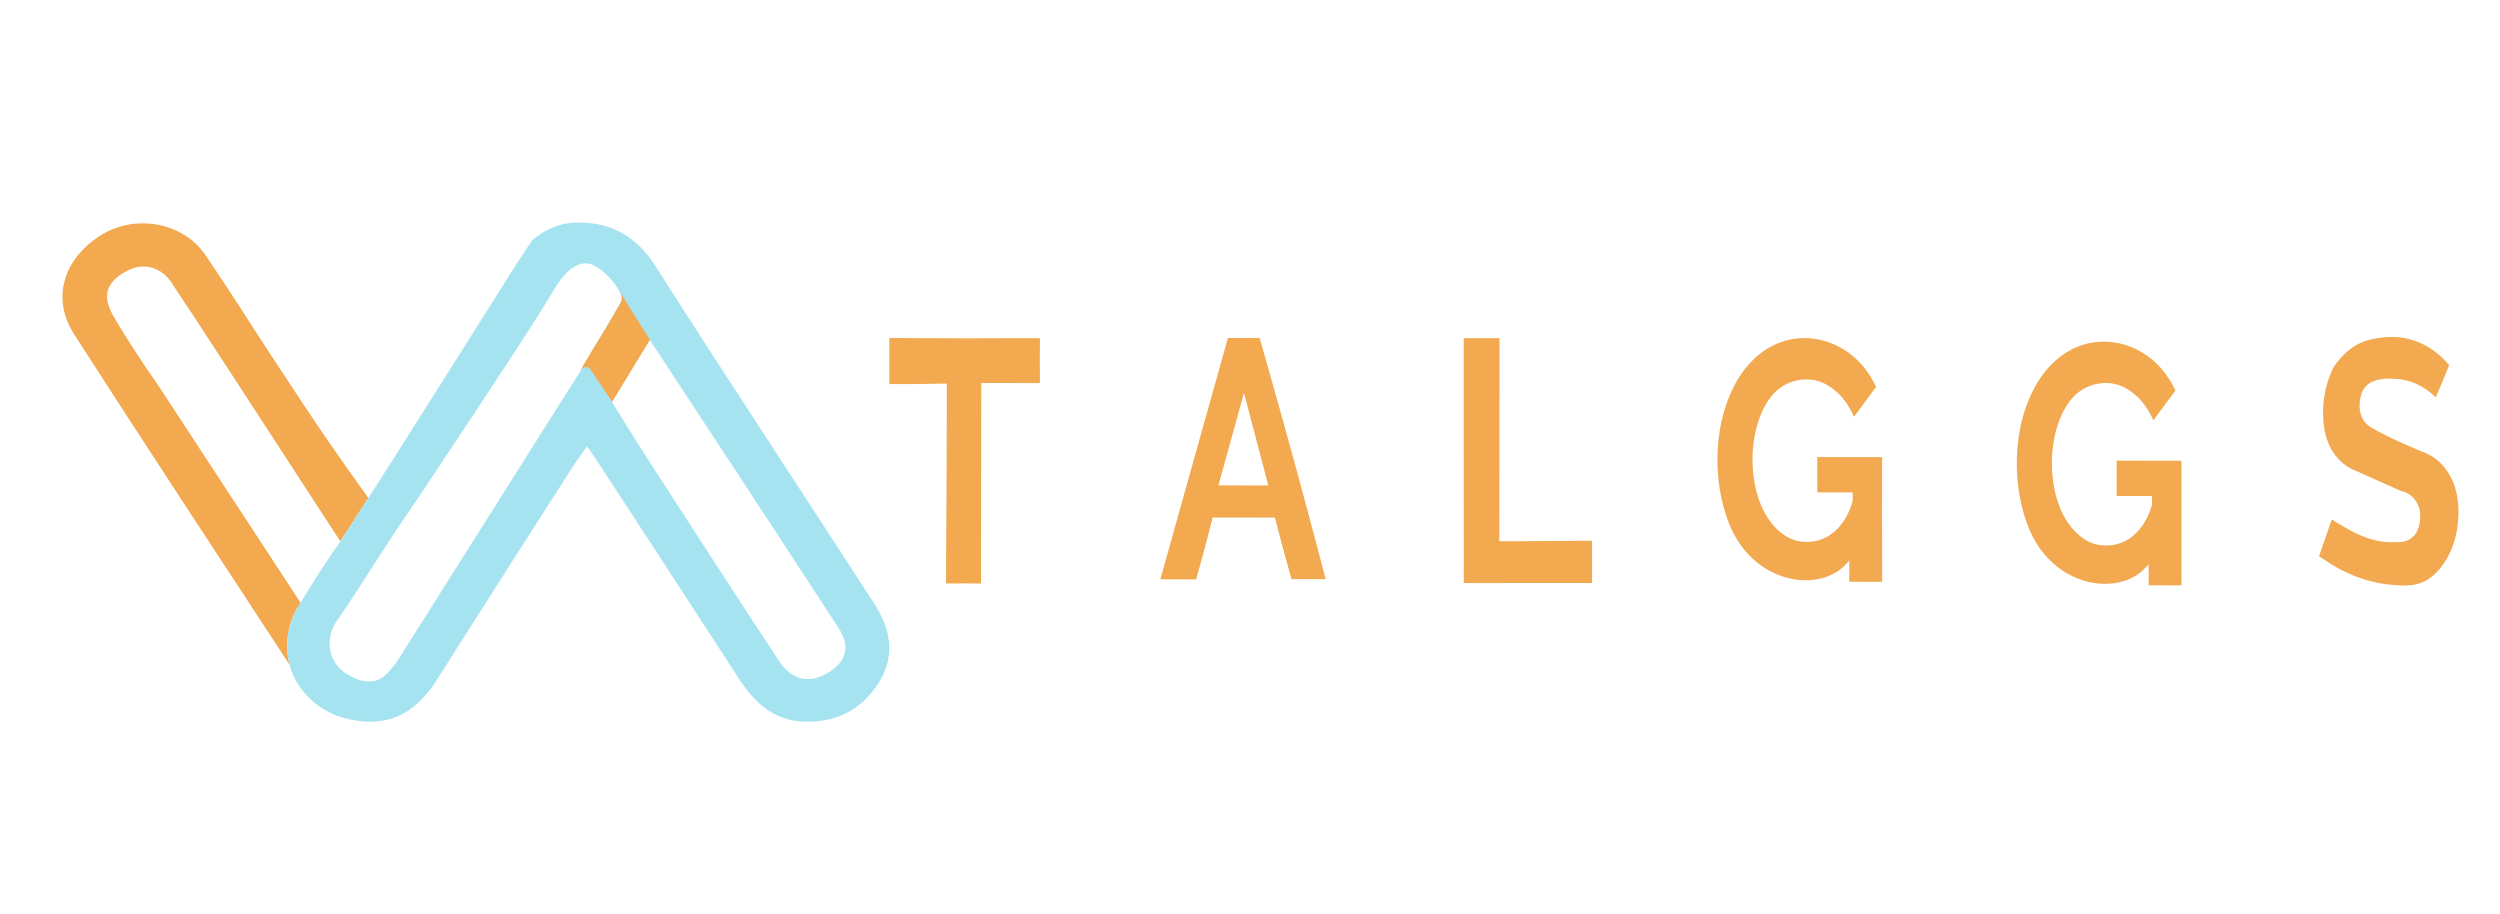 <?xml version="1.0" encoding="iso-8859-1"?>
<!-- Generator: Adobe Illustrator 24.0.1, SVG Export Plug-In . SVG Version: 6.00 Build 0)  -->
<svg version="1.1" xmlns="http://www.w3.org/2000/svg" xmlns:xlink="http://www.w3.org/1999/xlink" x="0px" y="0px"
	 viewBox="0 0 387 141.429" style="enable-background:new 0 0 387 141.429;" xml:space="preserve">
<g id="Camada_1">
	<g>
		<path style="fill:#F2A950;" d="M44.625,97.942c0.393-2.207,1.334-3.788,1.915-4.622c-0.129-0.196-3.273-4.998-3.401-5.193
			c-0.974-1.487-8.535-13.029-9.509-14.515c-3.005-4.593-6.011-9.185-9.016-13.778c-2.854-4.076-5.035-7.52-6.601-10.112
			c-0.736-1.218-1.877-3.1-1.255-4.939c0.521-1.541,2.048-2.383,2.591-2.682c0.617-0.34,2.027-1.117,3.837-0.743
			c1.93,0.399,2.972,1.829,3.214,2.182c1.253,1.891,2.505,3.781,3.758,5.672c2.598,3.983,5.197,7.965,7.795,11.948
			c1.585,2.438,10.385,15.968,11.97,18.405c0.088,0.136,2.661,4.089,2.748,4.224c0.737-1.123,1.475-2.251,2.212-3.384
			c0.721-1.107,1.437-2.211,2.149-3.314c-4.246-5.853-7.548-10.713-9.785-14.078c-6.713-10.103-9.945-15.23-11.164-17.093
			c-1.409-2.153-2.83-4.298-4.277-6.425c-3.51-5.159-10.932-6.4-16.223-3.061c-5.765,3.638-7.668,9.759-4.114,15.301
			c10.984,17.129,22.208,34.107,33.339,51.143C44.559,101.898,44.238,100.116,44.625,97.942z"/>
		<path style="fill:#F2A950;" d="M291.345,80.6c0.001-3.277,0.001-6.554,0.002-9.831c-2.431-0.003-4.863-0.006-7.295-0.009
			c-0.913-0.002-1.826-0.003-2.739-0.005c-0.001,0.849-0.002,1.697-0.003,2.546c0.001,0.974,0.002,1.948,0.003,2.922
			c0.838,0,1.675,0.001,2.513,0.001c0.989,0,1.977-0.001,2.966-0.001c0,0.451,0.001,0.902,0.001,1.353
			c-0.269,0.929-0.821,2.458-1.926,3.802c-2.898,3.523-6.776,2.339-7.051,2.249c-2.276-0.748-3.668-2.704-4.08-3.32
			c-3.373-5.036-3.246-13.925,0.266-18.7c1.956-2.66,5.244-3.426,7.805-2.496c1.591,0.578,2.811,1.829,2.991,2.017
			c1.157,1.207,1.836,2.55,2.197,3.394c0.743-1.004,1.486-2.008,2.229-3.013c0.399-0.54,0.798-1.079,1.197-1.618
			c-0.448-0.939-1.163-2.227-2.238-3.446c-4.012-4.548-10.995-5.814-16.218-1.279c-6.208,5.391-7.736,17.114-4.327,25.828
			c3.449,8.816,12.701,10.727,17.318,7.083c0.54-0.426,0.973-0.894,1.311-1.318c0,1.099,0,2.199,0,3.298c0.418,0,0.837,0,1.255,0
			c0.928,0.005,1.859,0.006,2.794,0.004c0.348-0.001,0.696-0.002,1.044-0.004c-0.001-1.027-0.005-3.596-0.007-4.645
			C291.352,84.181,291.345,81.603,291.345,80.6z"/>
		<path style="fill:#F2A950;" d="M379.844,74.905c-1.441-3.827-4.437-4.849-4.922-5.003c-0.444-0.181-4.965-2.027-7.677-3.618
			c-0.489-0.287-1.32-0.797-1.725-1.939c-0.346-0.977-0.251-1.899-0.212-2.241c0.038-0.339,0.132-1.112,0.562-1.824
			c0.619-1.027,1.549-1.29,2.173-1.466c0.21-0.059,0.371-0.086,0.556-0.117c0.765-0.127,1.4-0.102,1.832-0.057
			c1.115,0,2.818,0.209,4.663,1.33c0.784,0.476,1.439,1.023,1.969,1.543c0.38-0.906,0.761-1.813,1.141-2.719
			c0.309-0.759,0.618-1.517,0.927-2.276c-0.501-0.587-1.269-1.401-2.297-2.16c-3.661-2.705-7.248-2.239-8.56-2.044
			c-1.205,0.179-2.686,0.418-4.363,1.656c-1.292,0.953-2.181,2.115-2.725,2.947c-0.618,1.303-1.742,4.121-1.552,7.71
			c0.048,0.913,0.138,2.386,0.795,3.974c1.23,2.971,3.462,3.965,4.108,4.219c2.385,1.062,4.77,2.125,7.155,3.187
			c1.364,0.267,2.474,1.341,2.825,2.766c0.259,1.052,0.076,2.124,0.076,2.124c-0.006,0.035-0.15,0.845-0.533,1.515
			c-1.016,1.776-3.116,1.513-3.247,1.494c-0.152,0.012-0.384,0.026-0.666,0.028c0,0-0.914,0.004-1.885-0.176
			c-2.094-0.389-3.683-1.246-5.153-2.053c-0.921-0.506-1.66-0.979-2.147-1.304c-0.29,0.851-0.584,1.705-0.882,2.562
			c-0.367,1.056-0.734,2.102-1.102,3.139c0.685,0.444,1.37,0.887,2.054,1.331c3.588,2.172,6.693,2.831,8.718,3.043
			c2.5,0.262,4.746,0.456,6.883-1.365c1.608-1.37,2.52-3.339,2.669-3.667c0.328-0.723,0.905-2.104,1.116-4.001
			C380.525,80.491,380.902,77.714,379.844,74.905z"/>
		<path style="fill:#F2A950;" d="M194.988,52.312c-0.361,0.001-1.871,0.006-2.232,0.007c-0.505,0.001-2.174,0.006-2.679,0.007
			c-0.242,0.865-0.484,1.73-0.727,2.595c-3.244,11.588-6.488,23.176-9.733,34.764c1.847,0.001,3.694,0.002,5.541,0.003
			c0.423-1.524,0.846-3.047,1.27-4.571c0.428-1.668,0.856-3.336,1.284-5.005c3.215,0.003,6.43,0.006,9.644,0.01
			c0.393,1.539,0.801,3.096,1.225,4.67c0.444,1.649,0.892,3.268,1.343,4.858c1.764-0.002,3.529-0.003,5.293-0.005
			c-2.961-11.346-6.07-22.746-9.332-34.196C195.588,54.403,195.288,53.357,194.988,52.312z M188.611,75.138l3.956-14.307
			l3.77,14.321L188.611,75.138z"/>
		<path style="fill:#F2A950;" d="M158.723,52.345c-4.851-0.004-5.924,0.046-9.527,0.03c-6.082-0.042-7.13-0.037-9.129-0.046
			c-1.017-0.005-1.851-0.011-2.403-0.016c0.008,1.627,0.01,3.265,0.007,4.913c-0.001,0.743-0.004,1.484-0.007,2.223
			c1.449,0.012,2.914,0.013,4.394,0c1.519-0.013,3.022-0.039,4.508-0.077c0,1.766-0.002,3.534-0.005,5.304
			c-0.013,7.318-0.049,14.602-0.109,21.851c0,1.267,0,2.533,0,3.799c0.936-0.005,1.872-0.009,2.808-0.014
			c0.871,0.005,1.742,0.009,2.613,0.014c0-1.241,0-2.482,0-3.722c0.002-4.848,0.008-12.389,0.014-17.237
			c0.002-1.934,0.01-8.147,0.012-10.08c2.284,0.003,4.567,0.005,6.851,0.008c0.742,0,1.484,0,2.226,0
			c-0.004-1.226-0.008-2.452-0.013-3.679c0.004-1.088,0.008-2.176,0.013-3.264C160.506,52.349,159.709,52.346,158.723,52.345z"/>
		<path style="fill:#F2A950;" d="M243.975,83.721c-3.182,0.022-6.365,0.043-9.547,0.065c-0.778-0.005-1.555-0.01-2.332-0.015
			c-0.001-1.027-0.001-2.054-0.002-3.082c0.01-4.118,0.018-8.241,0.023-12.37c0.006-4.309,0.008-8.611,0.009-12.907
			c0.001-1.023,0.002-2.047,0.002-3.07c-0.938,0.001-1.876,0.002-2.814,0.002c-0.91-0.001-1.819-0.002-2.729-0.002
			c0,1.034-0.001,2.069-0.001,3.103c0.016,10.565,0.018,21.142,0.008,31.732c0,0.456-0.003,2.616-0.003,3.072
			c0.778,0.002,1.556,0.004,2.334,0.007c5.039-0.003,10.079-0.006,15.118-0.009c0.803,0.001,1.605,0.002,2.408,0.002
			c0.001-1.011,0.003-2.022,0.004-3.033c-0.001-1.168-0.003-2.337-0.004-3.505C245.625,83.714,244.8,83.717,243.975,83.721z"/>
		<path style="fill:#F2A950;" d="M337.687,81.155c0.001-3.277,0.001-6.554,0.002-9.831c-2.432-0.003-4.863-0.006-7.295-0.009
			c-0.913-0.002-1.826-0.003-2.739-0.005c-0.001,0.849-0.002,1.697-0.003,2.546c0.001,0.974,0.002,1.948,0.003,2.922
			c0.838,0,1.675,0.001,2.513,0.001c0.989,0,1.977-0.001,2.966-0.001c0,0.451,0.001,0.902,0.001,1.353
			c-0.269,0.928-0.82,2.457-1.926,3.802c-2.898,3.523-6.776,2.339-7.051,2.249c-2.276-0.748-3.668-2.704-4.081-3.32
			c-3.373-5.036-3.246-13.925,0.266-18.7c1.956-2.66,5.244-3.426,7.805-2.496c1.591,0.578,2.811,1.829,2.991,2.017
			c1.157,1.207,1.836,2.55,2.197,3.394c0.743-1.004,1.486-2.009,2.229-3.013c0.399-0.539,0.798-1.079,1.197-1.618
			c-0.448-0.939-1.163-2.227-2.238-3.446c-4.012-4.548-10.995-5.814-16.218-1.279c-6.208,5.391-7.736,17.114-4.327,25.828
			c3.449,8.816,12.701,10.727,17.318,7.083c0.54-0.426,0.973-0.894,1.311-1.318c0,1.099,0,2.199,0,3.298c0.419,0,0.837,0,1.255,0
			c0.928,0.005,1.859,0.006,2.794,0.004c0.348-0.001,0.696-0.002,1.044-0.004c-0.001-1.027-0.005-3.597-0.007-4.645
			C337.694,84.736,337.687,82.158,337.687,81.155z"/>
		<path style="fill:#A6E3F1;" d="M135.365,93.479c-11.328-17.496-22.815-34.893-34.019-52.468c-0.016-0.025-0.04-0.063-0.072-0.112
			c-0.609-0.942-2.491-3.768-6.016-5.334c-0.779-0.346-1.955-0.771-3.487-0.974c-0.481-0.066-1.139-0.133-1.924-0.139
			c-0.61-0.005-1.334-0.007-2.244,0.159c-0.238,0.043-1.121,0.213-2.204,0.676c-0.76,0.324-1.888,0.907-3.058,1.946
			c-0.804,1.222-1.608,2.444-2.412,3.666C61.306,70.475,53.812,82.207,52.282,84.397c-0.138,0.197-0.975,1.387-2.062,3.03
			c-0.843,1.274-1.723,2.656-2.919,4.591c-0.385,0.622-0.72,1.183-1.141,1.89c-0.453,0.76-2.55,4.461-1.348,8.969
			c0.903,3.387,3.157,5.31,3.937,5.955c1.953,1.615,4.427,2.554,7.345,2.834c5.268,0.505,8.894-2.229,11.61-6.533
			c6.91-10.949,13.903-21.847,20.875-32.758c0.679-1.063,1.449-2.069,2.31-3.291c0.869,1.29,1.499,2.199,2.102,3.124
			c7.142,10.953,14.299,21.896,21.409,32.869c2.32,3.581,5.193,6.321,9.715,6.608c5.161,0.328,9.273-1.781,11.954-6.06
			C138.616,101.562,137.914,97.417,135.365,93.479z M90.088,57.058c-9.483,15.021-18.966,30.043-28.449,45.064
			c-0.136,0.213-0.338,0.513-0.608,0.853c-0.619,0.782-1.446,1.825-2.565,2.278c-1.828,0.741-3.79-0.358-4.382-0.689
			c-0.538-0.301-1.848-1.059-2.58-2.666c-0.915-2.01-0.266-3.9-0.092-4.381c0.279-0.772,0.641-1.276,0.748-1.431
			c3.797-5.475,7.208-11.21,10.992-16.695c0.9-1.305,2.289-3.34,3.964-5.893c8.989-13.525,15.547-23.454,18.543-28.485
			c0.667-1.12,2.523-4.204,4.923-4.243c1.559-0.025,2.955,1.407,3.644,2.086c1.261,1.243,1.876,2.585,2.174,3.398
			C93.734,50.858,91.615,54.639,90.088,57.058z M128.265,104.093c-2.873,1.794-5.69,1.247-7.683-1.786
			c-6.842-10.412-13.606-20.875-20.375-31.335c-1.873-2.895-3.661-5.844-5.488-8.768c0.941-1.581,1.883-3.162,2.824-4.743
			c0.497-0.815,1.002-1.636,1.516-2.461c0.505-0.81,1.01-1.611,1.515-2.402c9.742,14.847,19.518,29.673,29.199,44.559
			C131.677,100.085,131.029,102.367,128.265,104.093z"/>
		<path style="fill:#F2A950;" d="M90.709,56.797c0.304,0.006,0.58,0.181,0.715,0.452c1.116,1.647,2.232,3.294,3.348,4.942
			c1.952-3.202,3.903-6.404,5.855-9.606c-0.702-1.072-1.406-2.166-2.109-3.284c-0.875-1.389-1.717-2.764-2.529-4.121
			c0.081,0.213,0.163,0.425,0.244,0.638c0.036,0.257,0.013,0.461-0.013,0.596c-0.052,0.263-0.156,0.466-0.278,0.702
			c-0.051,0.1-0.099,0.182-0.194,0.345c-0.135,0.233-0.241,0.401-0.259,0.43c-0.373,0.597-1.381,2.363-1.381,2.363
			c-3.254,5.249-4.202,6.908-4.128,6.955C90.02,57.234,90.294,56.789,90.709,56.797z"/>
	</g>
</g>
<g id="Camada_2">
</g>
</svg>
